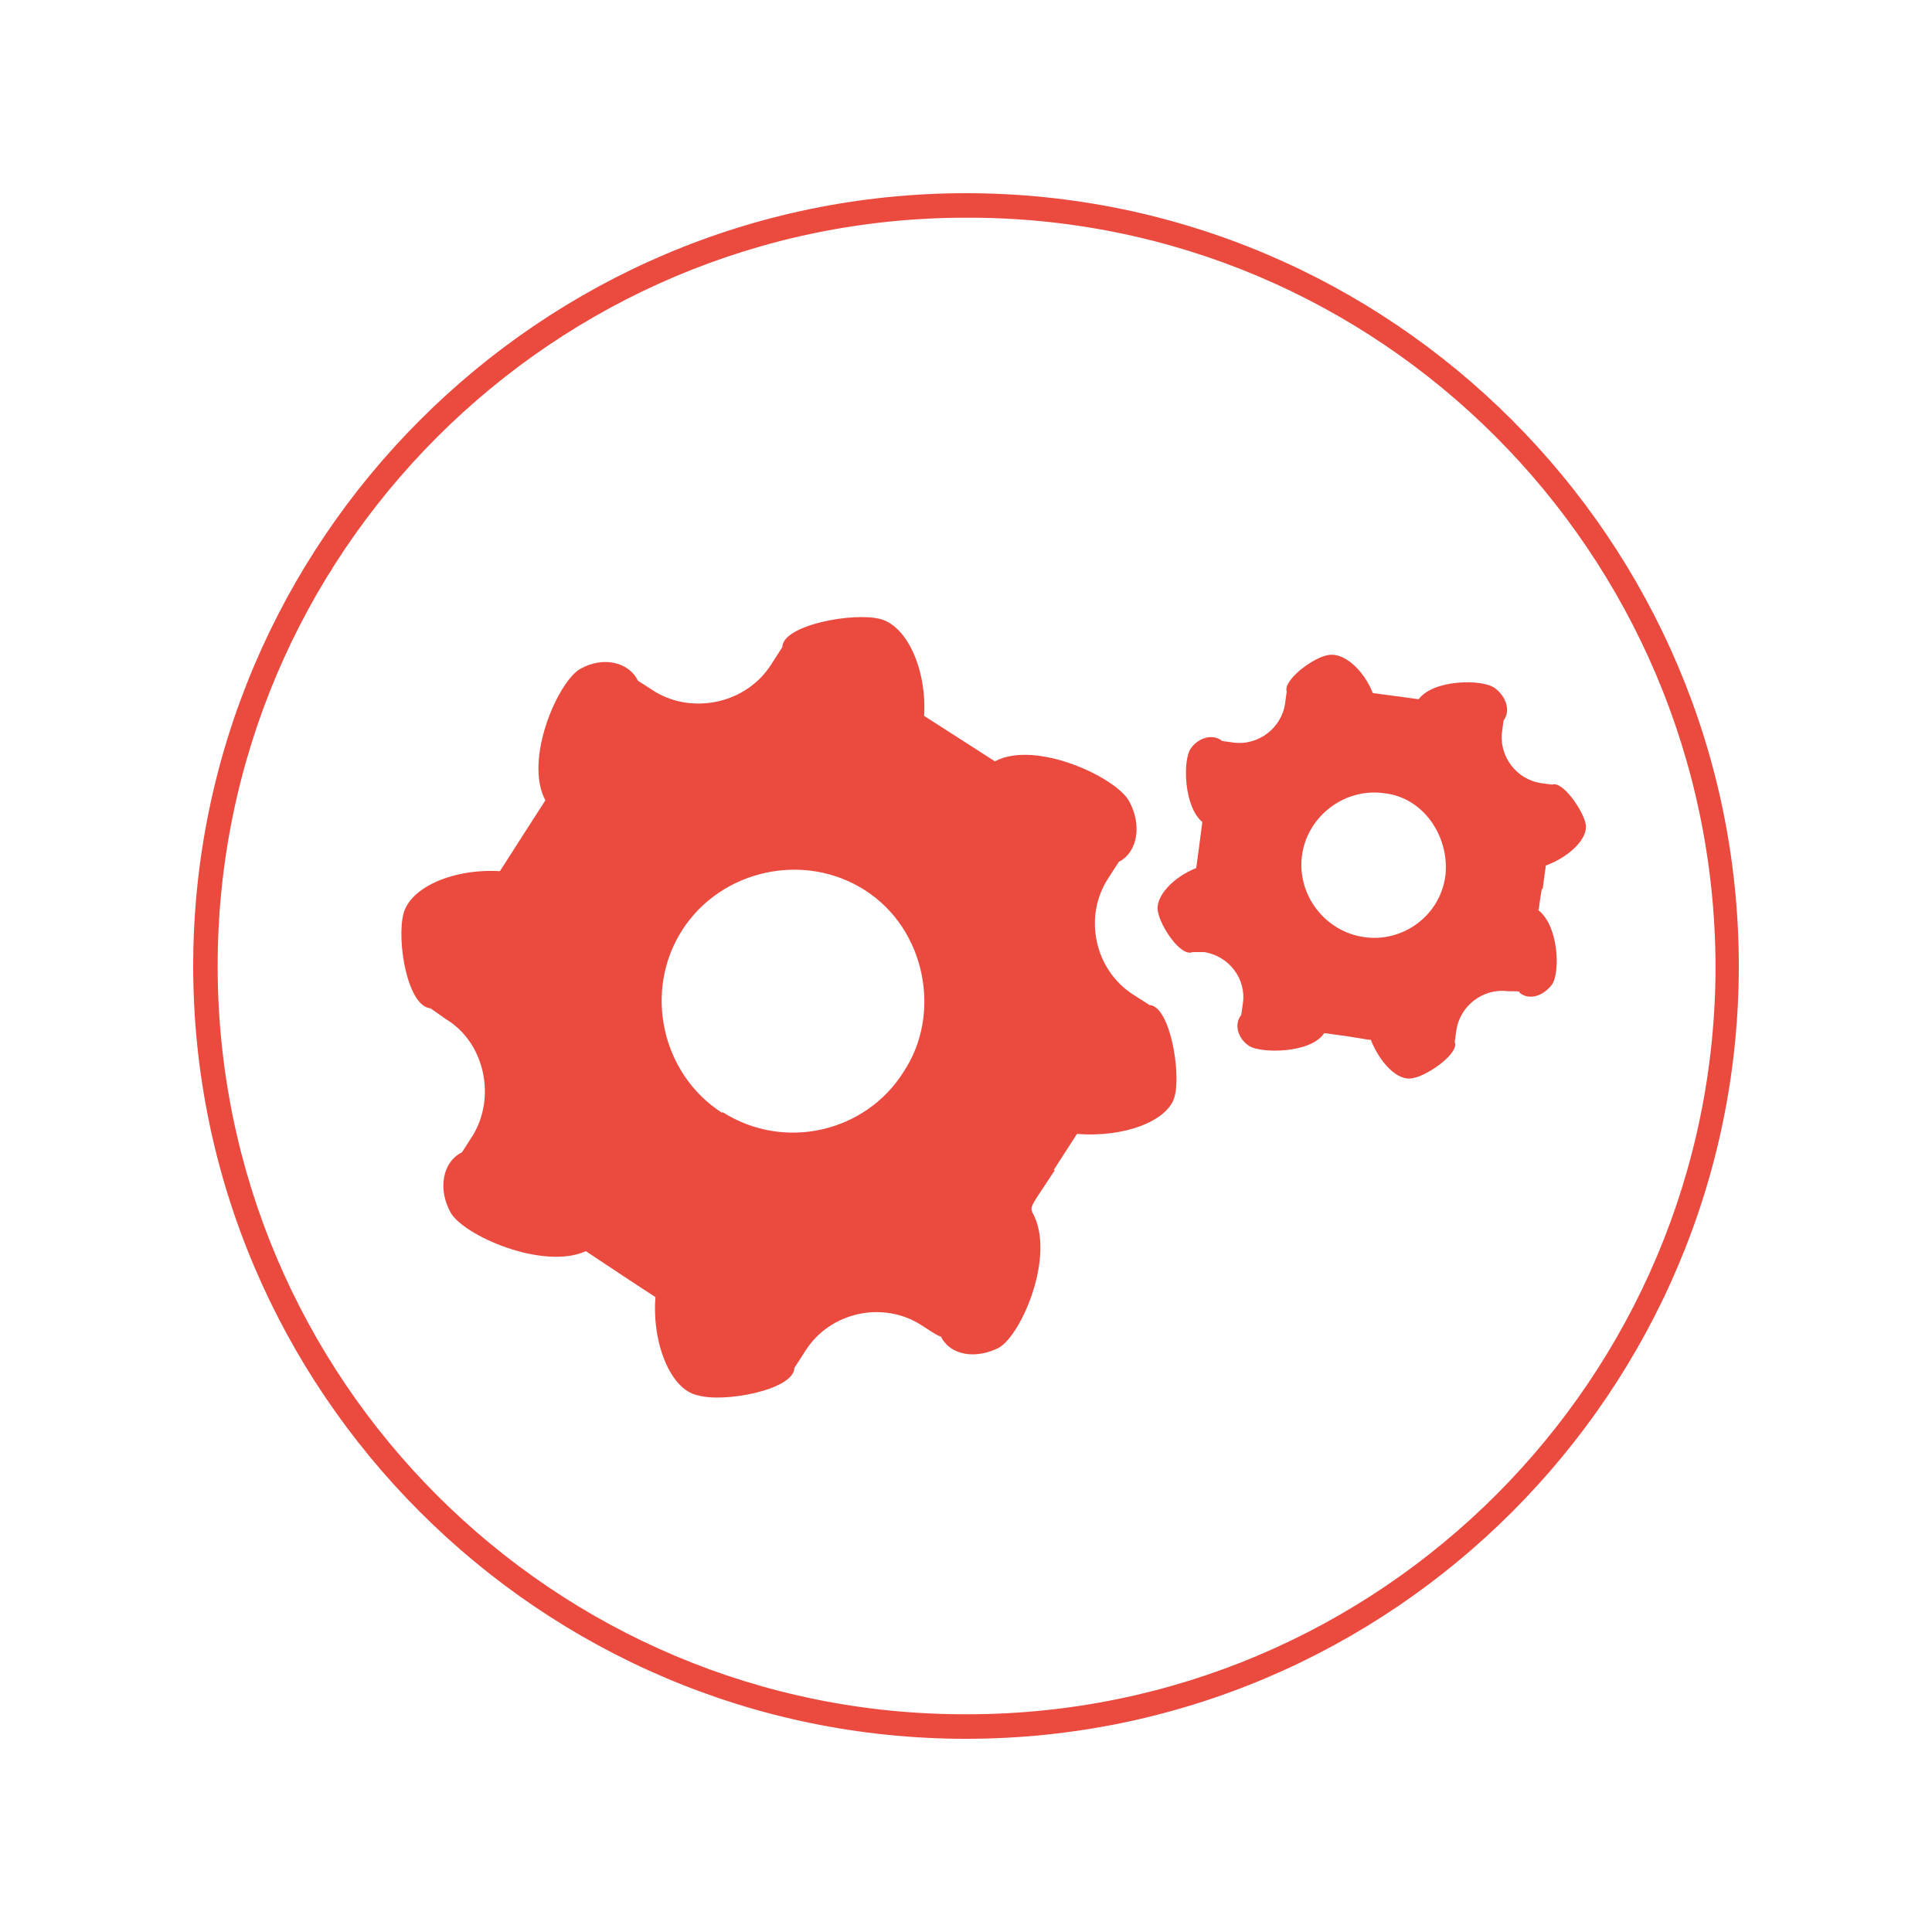 <svg xmlns="http://www.w3.org/2000/svg" xmlns:xlink="http://www.w3.org/1999/xlink" version="1.1" x="0px" y="0px" width="50px" height="50px" viewBox="0 0 50 50" enable-background="new 0 0 50 50" xml:space="preserve"><style>.style0{fill:	#EB4A3F;}.style1{fill-rule:	evenodd;clip-rule:	evenodd;fill:	#EB4A3F;}</style><g><g><path d="M25 45C13.973 45 5 36 5 25.001S13.973 5 25 5c11.028 0 20 9 20 20.001S36.028 45 25 45z M25 5.634c-10.68 0-19.367 8.688-19.367 19.367c0 10.7 8.7 19.4 19.4 19.364c10.678 0 19.365-8.687 19.365-19.364 C44.365 14.3 35.7 5.6 25 5.634z" class="style0"/></g></g><g><path d="M27.268 30.283c0.604-0.938 0.604-0.938 0.604-0.938 c1.221 0.1 2.359-0.333 2.527-0.966c0.17-0.634-0.121-2.34-0.65-2.369c0 0 0 0-0.424-0.271c-0.994-0.64-1.291-2.002-0.652-2.997 c0.281-0.437 0.281-0.437 0.281-0.437c0.488-0.247 0.607-0.956 0.266-1.573c-0.342-0.618-2.418-1.59-3.472-1.029 c0 0 0 0-0.915-0.587c-0.917-0.589-0.917-0.589-0.917-0.589c0.071-1.192-0.436-2.319-1.127-2.505 c-0.691-0.187-2.534 0.15-2.542 0.725c0 0 0 0-0.294 0.458c-0.639 0.995-2.002 1.292-2.996 0.7 c-0.445-0.286-0.445-0.286-0.445-0.286c-0.247-0.499-0.921-0.637-1.498-0.306c-0.576 0.332-1.461 2.345-0.9 3.4 c0 0 0 0-0.589 0.916c-0.587 0.917-0.587 0.917-0.587 0.917c-1.192-0.071-2.315 0.409-2.496 1.1 c-0.181 0.7 0.1 2.4 0.7 2.449c0 0 0 0 0.4 0.281c0.995 0.6 1.3 2 0.7 3 c-0.286 0.446-0.286 0.446-0.286 0.446c-0.501 0.247-0.633 0.947-0.294 1.558c0.338 0.6 2.4 1.5 3.5 1 c0 0 0 0 0.9 0.598s0.93 0.6 0.9 0.598c-0.09 1.2 0.4 2.4 1.1 2.535c0.677 0.2 2.485-0.141 2.497-0.709 c0 0 0 0 0.292-0.454c0.638-0.995 2-1.292 2.995-0.653c0.45 0.3 0.5 0.3 0.5 0.287c0.247 0.5 0.9 0.6 1.5 0.3 c0.605-0.345 1.49-2.436 0.867-3.512C26.658 31.2 26.7 31.2 27.3 30.283z M18.687 28.8 c-1.57-1.008-2.04-3.159-1.031-4.73c1.008-1.569 3.159-2.038 4.729-1.031c1.569 1 2 3.2 1 4.7 C22.407 29.3 20.3 29.8 18.7 28.781z" class="style1"/><path d="M39.924 23.007c0.082-0.607 0.082-0.607 0.082-0.607 c0.631-0.233 1.098-0.713 1.033-1.066c-0.062-0.354-0.602-1.137-0.873-1.028c0 0 0 0-0.271-0.037 c-0.645-0.087-1.109-0.697-1.021-1.34c0.037-0.281 0.037-0.281 0.037-0.281c0.186-0.237 0.082-0.617-0.232-0.845 c-0.312-0.228-1.57-0.229-1.965 0.293c0 0 0 0-0.592-0.08c-0.594-0.08-0.594-0.08-0.594-0.08c-0.24-0.609-0.754-1.053-1.141-0.985 C34 17 33.2 17.6 33.3 17.9c0 0 0 0-0.041 0.296c-0.086 0.644-0.695 1.108-1.338 1.021c-0.289-0.04-0.289-0.04-0.289-0.04 c-0.238-0.191-0.605-0.103-0.816 0.195c-0.209 0.299-0.182 1.5 0.3 1.901c0 0 0 0-0.078 0.6 c-0.08 0.592-0.08 0.592-0.08 0.592c-0.609 0.241-1.059 0.74-0.994 1.11c0.061 0.4 0.6 1.2 0.9 1.065c0 0 0 0 0.3 0 c0.645 0.1 1.1 0.7 1 1.339c-0.041 0.288-0.041 0.288-0.041 0.288c-0.191 0.239-0.094 0.6 0.2 0.8 c0.309 0.2 1.6 0.2 1.949-0.33c0 0 0 0 0.6 0.082c0.602 0.1 0.6 0.1 0.6 0.081c0.236 0.6 0.7 1.1 1.1 1 c0.379-0.065 1.203-0.646 1.076-0.933c0 0 0 0 0.041-0.293c0.088-0.644 0.695-1.107 1.338-1.021 c0.291 0 0.3 0 0.3 0.038c0.24 0.2 0.6 0.1 0.838-0.211c0.221-0.312 0.176-1.558-0.383-1.948 C39.842 23.6 39.8 23.6 39.9 23.007z M35.307 24.252c-1.018-0.138-1.75-1.101-1.611-2.115 c0.137-1.015 1.1-1.748 2.113-1.61c1.016 0.1 1.7 1.1 1.6 2.114C37.283 23.7 36.3 24.4 35.3 24.252z" class="style1"/></g></svg>